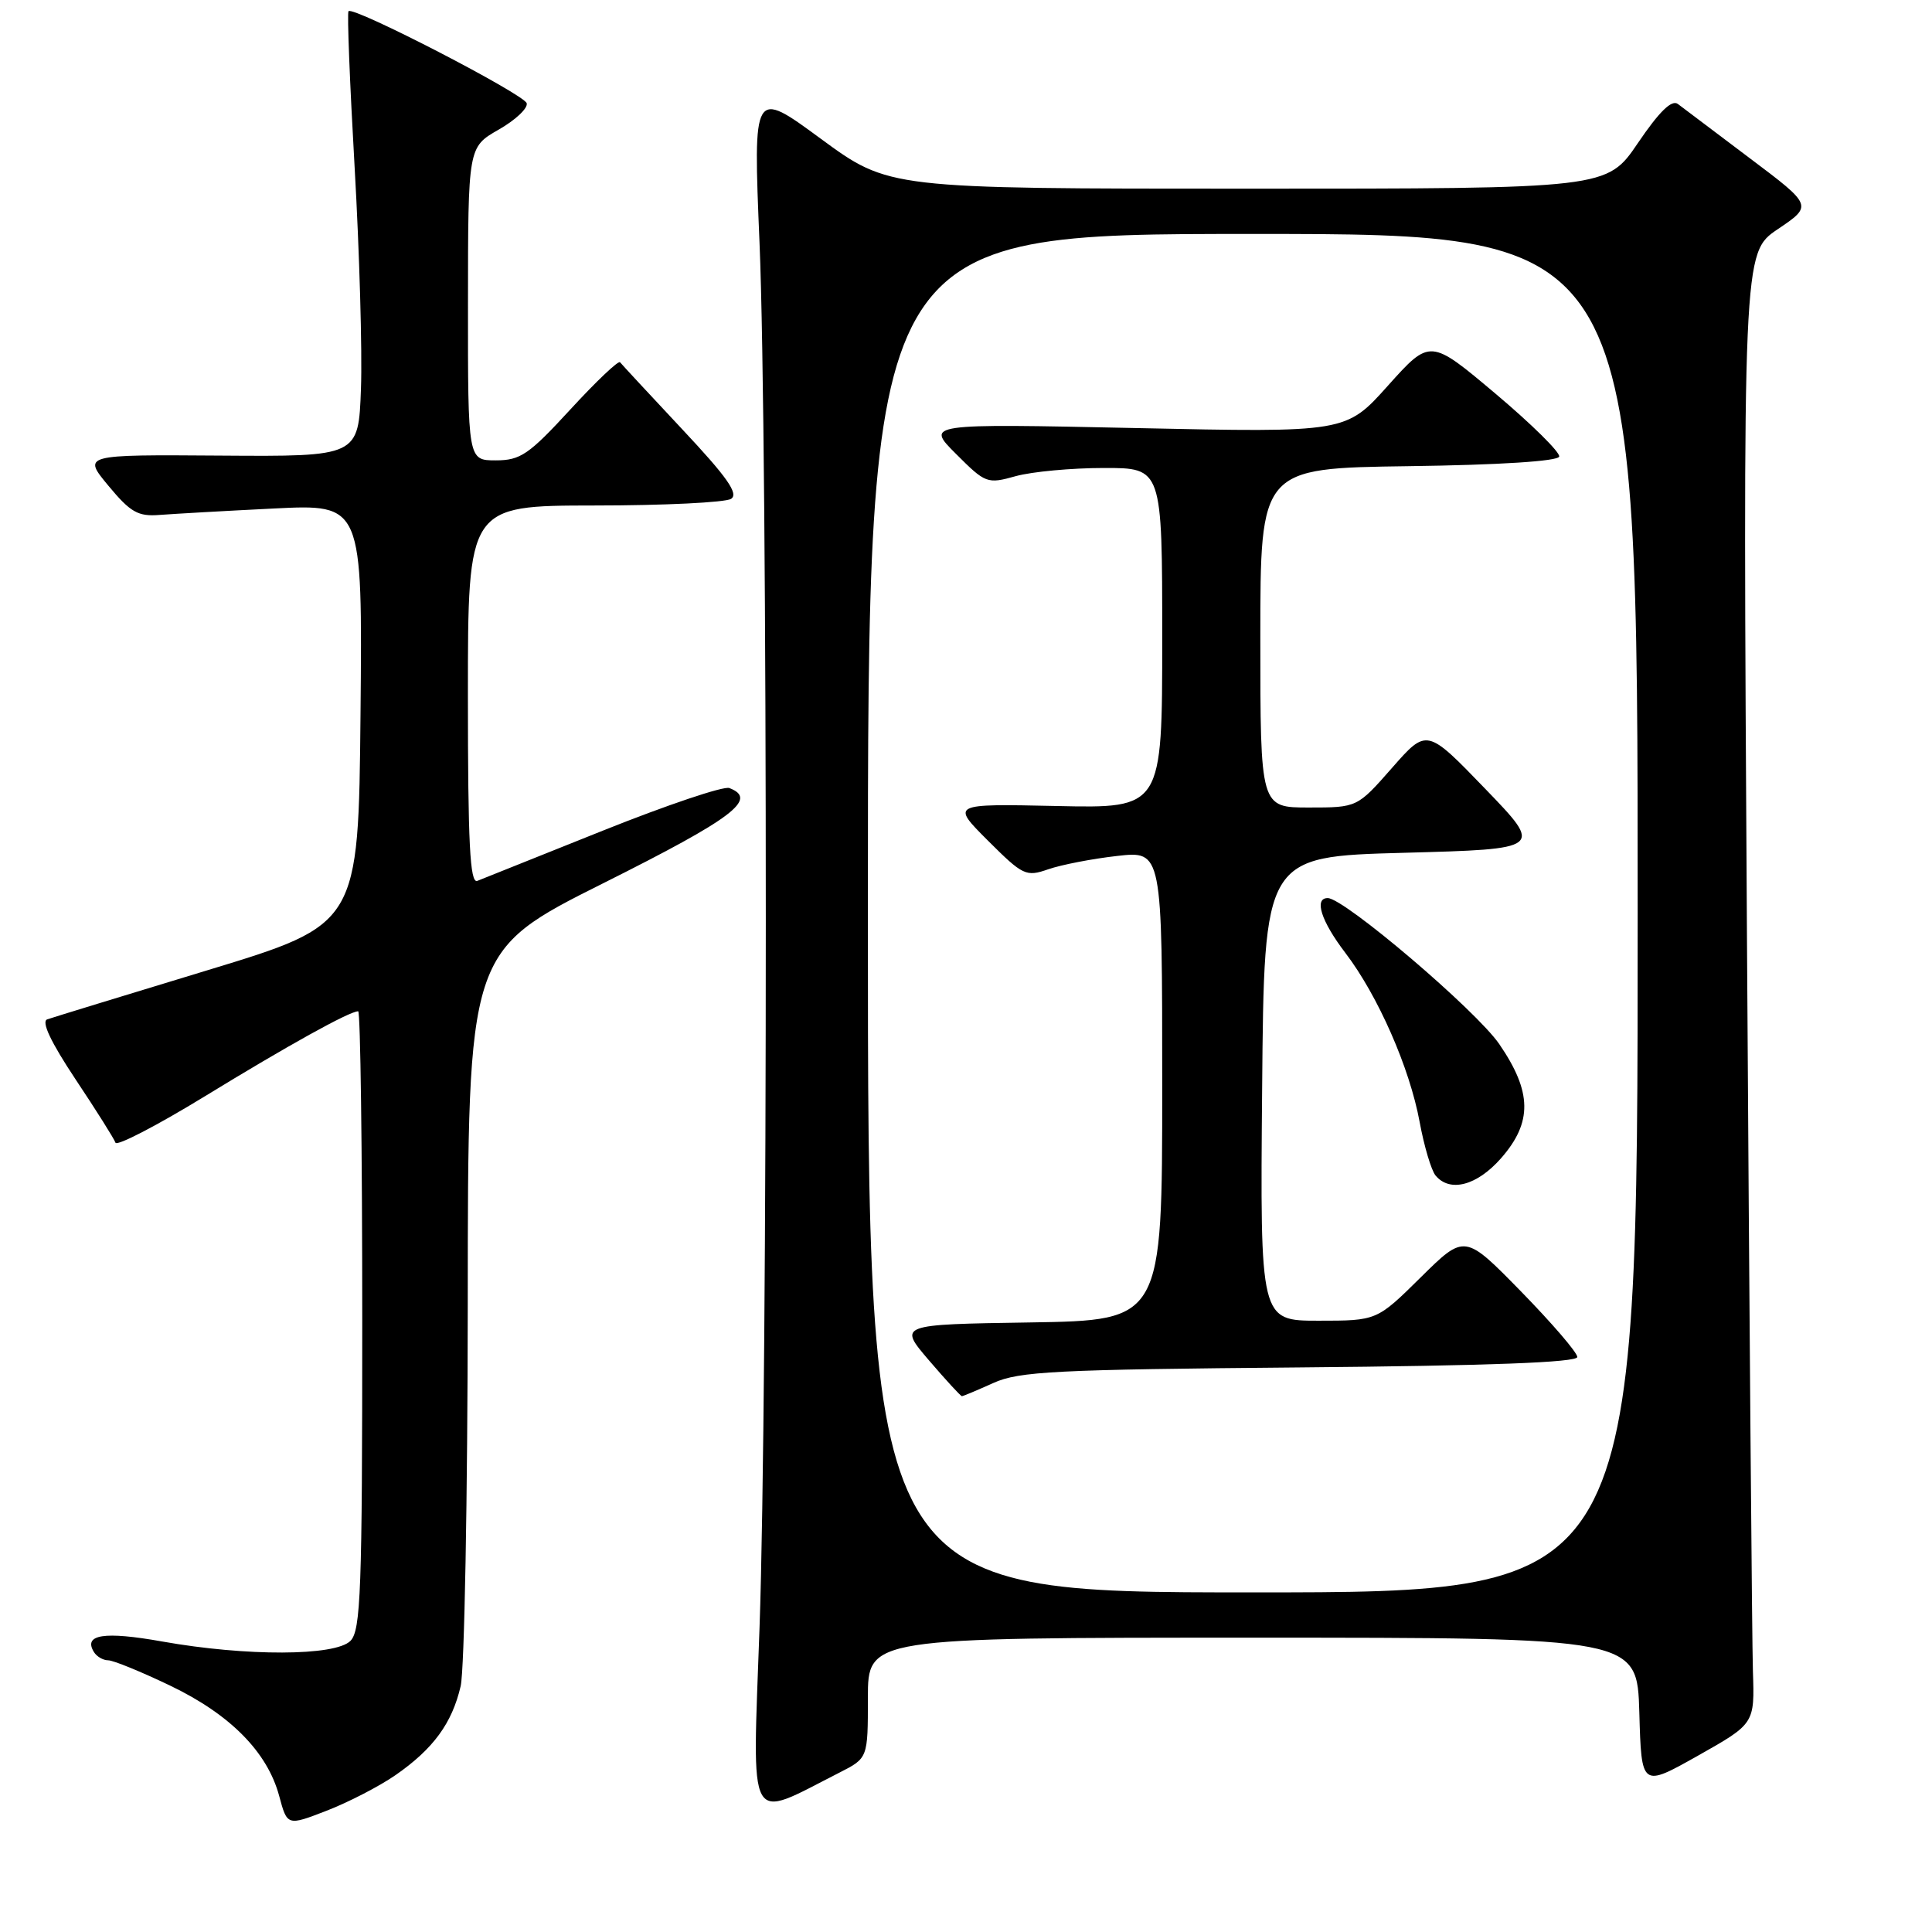 <?xml version="1.0" encoding="UTF-8" standalone="no"?>
<!DOCTYPE svg PUBLIC "-//W3C//DTD SVG 1.1//EN" "http://www.w3.org/Graphics/SVG/1.1/DTD/svg11.dtd" >
<svg xmlns="http://www.w3.org/2000/svg" xmlns:xlink="http://www.w3.org/1999/xlink" version="1.1" viewBox="0 0 256 256">
 <g >
 <path fill="currentColor"
d=" M 52.41 235.21 C 57.41 231.74 59.90 228.34 61.04 223.42 C 61.54 221.27 61.96 198.46 61.98 172.76 C 62.00 126.01 62.00 126.01 80.00 117.00 C 97.16 108.41 100.49 105.89 96.64 104.42 C 95.90 104.13 88.36 106.67 79.89 110.06 C 71.43 113.45 63.94 116.45 63.25 116.72 C 62.27 117.11 62.00 111.79 62.00 92.11 C 62.00 67.00 62.00 67.00 78.75 66.98 C 87.96 66.98 96.12 66.58 96.87 66.10 C 97.91 65.44 96.36 63.23 90.39 56.87 C 86.07 52.26 82.37 48.27 82.16 48.00 C 81.95 47.73 78.99 50.54 75.58 54.25 C 70.07 60.24 68.96 61.00 65.69 61.00 C 62.00 61.00 62.00 61.00 62.01 40.25 C 62.02 19.50 62.02 19.50 66.07 17.18 C 68.30 15.91 69.97 14.34 69.79 13.68 C 69.46 12.49 46.86 0.81 46.18 1.48 C 45.98 1.68 46.35 11.00 46.99 22.17 C 47.63 33.35 48.01 46.55 47.83 51.50 C 47.50 60.50 47.50 60.50 29.22 60.37 C 10.94 60.24 10.94 60.24 14.37 64.37 C 17.29 67.89 18.29 68.46 21.15 68.23 C 22.99 68.09 29.79 67.70 36.27 67.38 C 48.03 66.79 48.03 66.79 47.77 94.63 C 47.50 122.48 47.50 122.48 27.50 128.56 C 16.50 131.90 6.94 134.83 6.26 135.07 C 5.44 135.35 6.73 138.08 10.00 143.00 C 12.75 147.12 15.13 150.91 15.30 151.41 C 15.47 151.91 20.79 149.15 27.12 145.28 C 38.14 138.53 46.31 134.00 47.46 134.00 C 47.76 134.00 48.00 152.42 48.00 174.93 C 48.00 210.80 47.81 216.05 46.43 217.43 C 44.40 219.45 32.65 219.49 21.51 217.51 C 13.79 216.13 11.00 216.57 12.45 218.91 C 12.82 219.51 13.67 220.00 14.34 220.00 C 15.01 220.00 18.70 221.51 22.54 223.35 C 30.49 227.16 35.42 232.14 36.99 237.96 C 38.06 241.95 38.06 241.95 43.28 239.93 C 46.15 238.82 50.26 236.70 52.41 235.21 Z  M 111.25 234.87 C 115.00 232.96 115.00 232.96 115.00 224.98 C 115.00 217.00 115.00 217.00 165.97 217.00 C 216.93 217.00 216.93 217.00 217.22 226.93 C 217.50 236.85 217.50 236.85 225.00 232.63 C 232.50 228.40 232.50 228.40 232.27 221.45 C 232.15 217.63 231.79 173.78 231.48 124.00 C 230.93 33.50 230.93 33.50 235.56 30.37 C 240.20 27.24 240.20 27.24 231.85 20.96 C 227.26 17.50 222.97 14.27 222.33 13.78 C 221.52 13.16 219.87 14.77 217.04 18.94 C 212.93 25.00 212.93 25.00 165.35 25.00 C 117.78 25.00 117.78 25.00 108.78 18.40 C 99.79 11.79 99.79 11.79 100.64 32.15 C 101.75 58.48 101.75 184.36 100.64 215.74 C 99.69 242.69 98.85 241.17 111.25 234.87 Z  M 115.00 121.00 C 115.00 31.00 115.00 31.00 166.00 31.00 C 217.00 31.00 217.00 31.00 217.00 121.00 C 217.00 211.00 217.00 211.00 166.00 211.00 C 115.00 211.00 115.00 211.00 115.00 121.00 Z  M 131.63 183.25 C 135.04 181.71 139.85 181.47 172.25 181.19 C 197.26 180.97 209.00 180.53 209.00 179.81 C 209.00 179.22 205.64 175.32 201.54 171.12 C 194.08 163.50 194.08 163.50 188.26 169.25 C 182.44 175.00 182.44 175.00 174.71 175.00 C 166.97 175.00 166.97 175.00 167.24 144.25 C 167.50 113.50 167.50 113.50 186.00 113.00 C 204.50 112.50 204.50 112.50 196.78 104.50 C 189.06 96.50 189.06 96.50 184.45 101.75 C 179.84 107.00 179.84 107.00 173.42 107.00 C 167.00 107.00 167.00 107.00 167.00 84.52 C 167.00 62.04 167.00 62.04 186.67 61.77 C 198.70 61.61 206.44 61.11 206.60 60.50 C 206.75 59.95 202.96 56.21 198.18 52.18 C 189.50 44.87 189.50 44.87 183.92 51.09 C 178.35 57.32 178.35 57.32 150.50 56.72 C 122.66 56.13 122.66 56.13 126.68 60.15 C 130.59 64.06 130.81 64.15 134.60 63.09 C 136.75 62.50 141.99 62.01 146.25 62.01 C 154.00 62.00 154.00 62.00 154.00 84.55 C 154.00 107.11 154.00 107.11 140.01 106.80 C 126.02 106.50 126.02 106.50 130.90 111.38 C 135.55 116.02 135.95 116.21 138.91 115.18 C 140.62 114.59 144.72 113.79 148.01 113.42 C 154.00 112.74 154.00 112.74 154.00 143.85 C 154.00 174.95 154.00 174.95 136.52 175.23 C 119.03 175.50 119.03 175.50 123.09 180.25 C 125.33 182.86 127.29 185.00 127.46 185.00 C 127.62 185.00 129.50 184.21 131.63 183.25 Z  M 198.90 153.47 C 203.07 148.71 203.01 144.70 198.67 138.36 C 195.63 133.91 178.12 119.00 175.93 119.00 C 174.08 119.00 175.06 122.06 178.25 126.24 C 182.58 131.91 186.79 141.49 188.11 148.67 C 188.70 151.87 189.65 155.06 190.21 155.75 C 192.11 158.05 195.70 157.11 198.90 153.47 Z "/>
</g>
</svg>